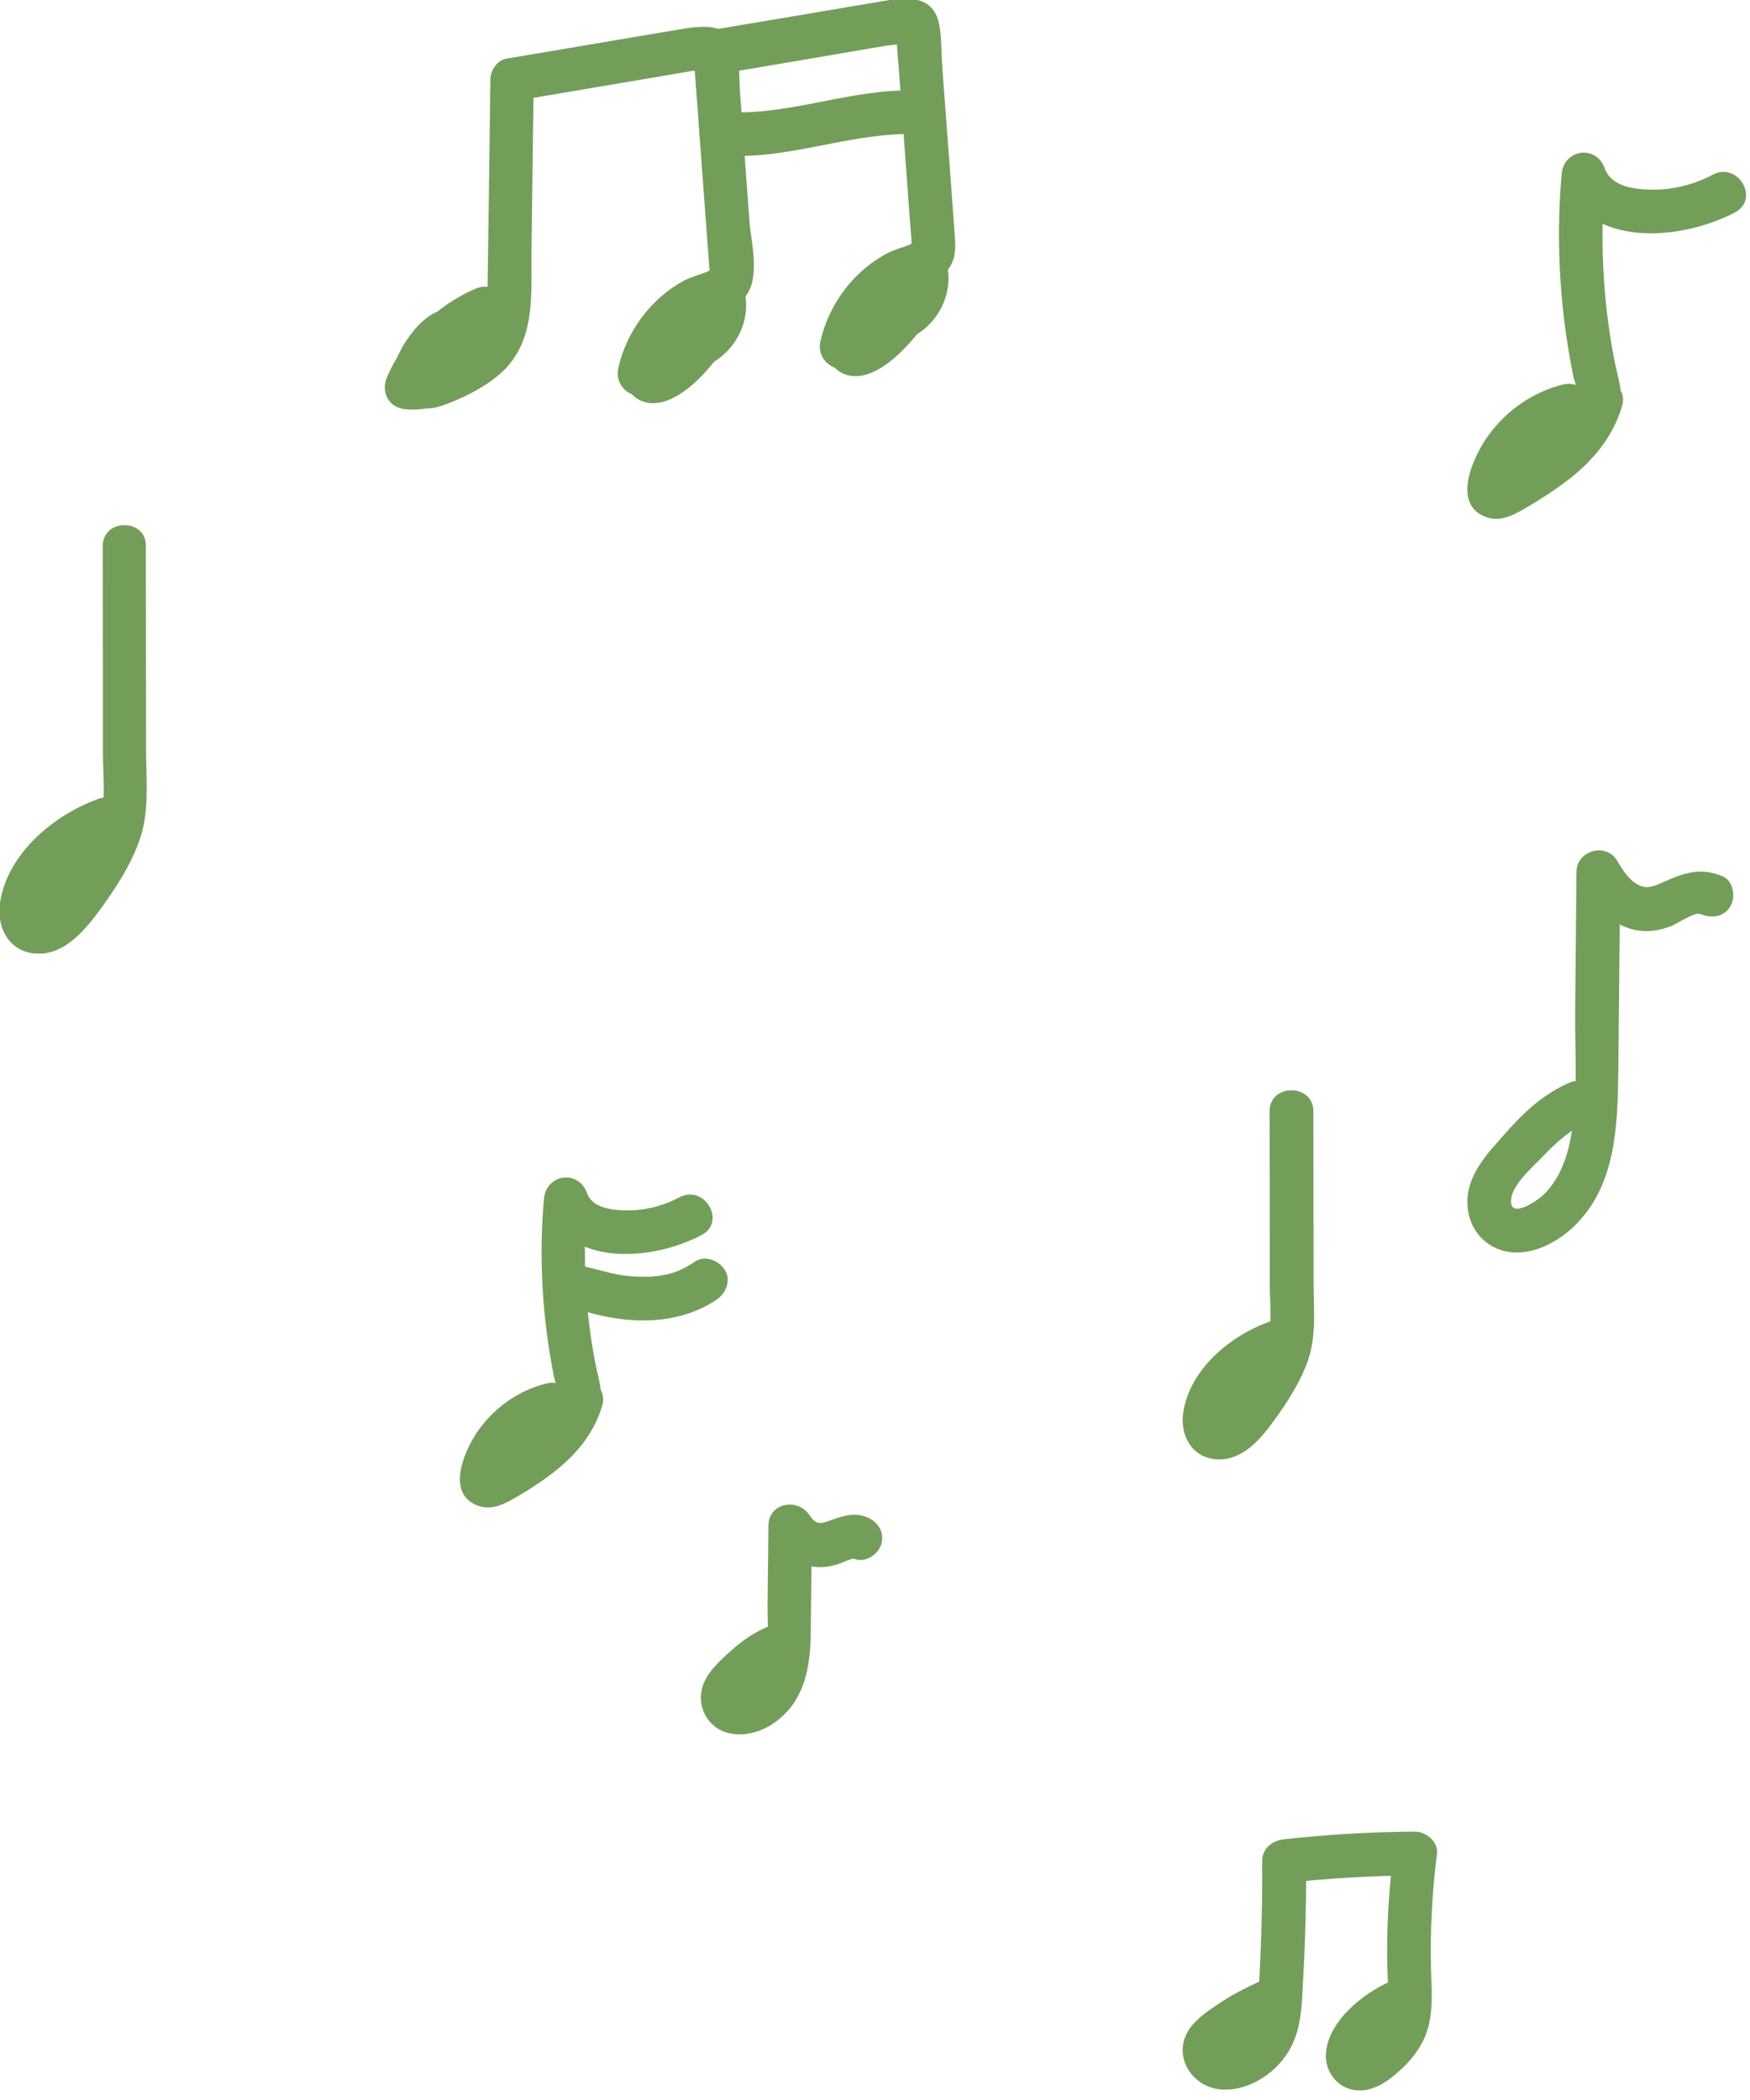 <svg width="100" height="120" viewBox="0 0 100 120" fill="none" xmlns="http://www.w3.org/2000/svg">
<path d="M44.185 92.834C43.272 93.158 42.508 93.669 41.783 94.317C41.119 94.915 40.356 95.588 40.118 96.472C39.83 97.544 40.444 98.69 41.52 99.002C42.446 99.276 43.485 98.989 44.248 98.441C45.938 97.257 46.3 95.351 46.325 93.419C46.351 91.351 46.376 89.283 46.401 87.214C45.625 87.426 44.849 87.638 44.073 87.837C44.661 88.697 45.462 89.395 46.538 89.532C47.051 89.594 47.539 89.507 48.015 89.333C48.203 89.258 48.403 89.171 48.591 89.108C48.628 89.096 48.841 89.046 48.778 89.046C48.703 89.046 48.578 88.996 48.828 89.083C49.467 89.32 50.205 88.822 50.368 88.211C50.556 87.513 50.13 86.915 49.492 86.679C48.678 86.38 47.965 86.704 47.202 86.965C46.751 87.115 46.538 87.003 46.238 86.554C45.55 85.57 43.923 85.881 43.91 87.177C43.898 88.672 43.873 90.167 43.86 91.663C43.848 92.846 44.01 94.466 43.572 95.463C43.385 95.874 43.147 96.173 42.809 96.385C42.596 96.522 42.446 96.51 42.271 96.584C42.371 96.547 42.283 96.609 42.196 96.559C42.408 96.622 42.521 96.734 42.534 96.921C42.571 96.983 42.571 97.045 42.546 97.095C42.496 97.058 43.422 96.173 43.572 96.036C43.96 95.687 44.373 95.376 44.861 95.201C45.5 94.977 45.925 94.354 45.737 93.669C45.55 93.096 44.824 92.61 44.185 92.834Z" fill="#739E5A"/>
<path d="M89.671 61.875C88.207 62.498 87.043 63.594 86.005 64.778C85.053 65.85 83.915 67.021 83.852 68.541C83.79 69.962 84.641 71.208 86.055 71.507C87.481 71.806 88.958 71.021 89.959 70.061C92.35 67.756 92.437 64.292 92.475 61.202C92.512 57.414 92.55 53.626 92.587 49.839C91.811 50.05 91.036 50.262 90.26 50.462C90.973 51.67 91.999 52.829 93.426 53.141C94.139 53.29 94.84 53.178 95.503 52.916C95.829 52.792 96.842 52.094 97.168 52.231C97.793 52.492 98.507 52.418 98.882 51.782C99.195 51.259 99.058 50.337 98.432 50.075C97.193 49.552 96.267 49.864 95.09 50.387C94.565 50.623 94.127 50.848 93.589 50.549C93.063 50.262 92.713 49.689 92.412 49.191C91.787 48.119 90.097 48.593 90.084 49.814C90.059 52.492 90.034 55.172 90.009 57.85C89.984 60.392 90.247 63.158 89.621 65.638C89.371 66.61 88.933 67.569 88.195 68.279C87.857 68.603 86.293 69.688 86.343 68.591C86.38 67.694 87.644 66.635 88.207 66.037C89.008 65.189 89.847 64.479 90.923 64.018C92.412 63.395 91.136 61.239 89.671 61.875Z" fill="#739E5A"/>
<path d="M72.563 112.976C71.55 113.4 70.573 113.873 69.66 114.484C68.847 115.032 67.87 115.667 67.632 116.689C67.37 117.835 68.121 118.932 69.197 119.281C70.186 119.605 71.374 119.268 72.213 118.695C73.064 118.122 73.69 117.337 74.028 116.378C74.378 115.406 74.403 114.322 74.453 113.3C74.591 110.982 74.641 108.677 74.641 106.36C74.228 106.771 73.802 107.194 73.389 107.606C75.88 107.332 78.37 107.182 80.873 107.17C80.46 106.758 80.035 106.335 79.622 105.924C79.421 107.506 79.309 109.088 79.271 110.683C79.259 111.443 79.259 112.191 79.296 112.951C79.321 113.586 79.384 114.259 79.284 114.882C79.184 115.468 78.908 115.904 78.483 116.315C78.295 116.502 78.02 116.664 77.845 116.864C77.82 116.901 77.682 116.938 77.669 116.963C77.669 116.963 78.27 117.499 78.27 117.511C78.308 117.499 78.52 117.063 78.57 116.988C78.758 116.739 78.996 116.515 79.221 116.303C79.659 115.904 80.185 115.617 80.723 115.368C81.336 115.094 81.486 114.197 81.174 113.661C80.798 113.026 80.085 112.939 79.459 113.213C77.895 113.91 75.892 115.493 75.767 117.337C75.692 118.446 76.518 119.443 77.669 119.455C78.658 119.468 79.496 118.782 80.172 118.147C80.886 117.462 81.449 116.614 81.662 115.642C81.887 114.633 81.799 113.611 81.774 112.59C81.712 110.359 81.837 108.129 82.112 105.911C82.2 105.238 81.474 104.665 80.861 104.665C78.358 104.677 75.867 104.827 73.377 105.101C72.701 105.176 72.125 105.612 72.125 106.347C72.138 107.942 72.113 109.537 72.05 111.132C72.025 111.929 71.975 112.727 71.938 113.524C71.9 114.209 71.9 114.945 71.65 115.605C71.487 116.029 71.187 116.39 70.799 116.627C70.586 116.751 70.398 116.826 70.16 116.888C70.123 116.901 70.073 116.901 70.023 116.901C69.898 116.888 69.885 116.901 69.998 116.926C70.023 116.826 70.048 117.25 70.048 117.25C70.111 117.287 69.885 117.387 70.186 117.15C70.286 117.075 70.373 117.001 70.473 116.926C70.761 116.714 71.049 116.527 71.349 116.34C71.938 115.979 72.563 115.63 73.214 115.368C73.84 115.107 74.278 114.546 74.09 113.836C73.94 113.263 73.189 112.714 72.563 112.976Z" fill="#739E5A"/>
<path d="M72.547 63.506C72.547 65.749 72.56 67.992 72.56 70.235C72.56 71.331 72.56 72.415 72.56 73.512C72.56 74.533 72.71 75.68 72.447 76.689C72.234 77.549 71.659 78.346 71.196 79.081C70.933 79.493 70.657 79.916 70.345 80.29C70.194 80.464 69.944 80.626 69.819 80.813C69.744 80.851 69.681 80.888 69.606 80.925C69.756 81.038 69.919 81.137 70.069 81.249C70.107 81.225 70.395 80.315 70.445 80.215C70.645 79.866 70.87 79.555 71.145 79.268C71.721 78.658 72.422 78.197 73.223 77.91C72.71 77.399 72.197 76.888 71.684 76.377C71.208 77.91 70.132 79.044 68.693 79.729C67.241 80.415 68.505 82.558 69.957 81.885C71.984 80.938 73.448 79.156 74.099 77.05C74.374 76.178 73.461 75.206 72.56 75.518C70.332 76.303 68.004 78.222 67.616 80.689C67.416 81.947 68.042 83.231 69.418 83.38C70.87 83.542 71.934 82.358 72.71 81.299C73.511 80.215 74.349 78.932 74.775 77.636C75.225 76.278 75.063 74.745 75.063 73.337C75.063 70.06 75.05 66.783 75.05 63.506C75.05 61.899 72.547 61.899 72.547 63.506Z" fill="#739E5A"/>
<path d="M5.869 31.213C5.869 33.867 5.882 36.521 5.882 39.175C5.882 40.471 5.882 41.754 5.882 43.05C5.882 44.283 6.057 45.666 5.744 46.863C5.481 47.897 4.793 48.856 4.23 49.753C3.905 50.264 3.579 50.763 3.179 51.224C2.966 51.46 2.728 51.647 2.515 51.884C2.415 51.934 2.315 51.984 2.203 52.033C2.29 52.083 2.378 52.146 2.465 52.196C2.515 52.133 2.553 51.685 2.591 51.56C2.678 51.311 2.803 51.074 2.941 50.862C3.191 50.439 3.467 50.052 3.804 49.691C4.518 48.943 5.381 48.37 6.358 48.034C5.844 47.523 5.331 47.012 4.818 46.501C4.243 48.37 2.941 49.778 1.164 50.601C-0.288 51.286 0.976 53.429 2.428 52.756C4.768 51.66 6.47 49.616 7.221 47.162C7.496 46.289 6.583 45.318 5.682 45.629C3.116 46.526 0.426 48.757 1.73375e-05 51.585C-0.2 52.931 0.451 54.301 1.902 54.476C3.529 54.675 4.731 53.304 5.607 52.133C6.545 50.862 7.534 49.367 8.022 47.859C8.548 46.277 8.347 44.47 8.347 42.838C8.347 38.963 8.335 35.088 8.335 31.213C8.372 29.605 5.869 29.605 5.869 31.213Z" fill="#739E5A"/>
<path d="M89.3 21.976C87.586 22.412 86.109 23.434 85.07 24.854C84.219 26.013 82.88 28.817 84.933 29.552C85.834 29.876 86.647 29.34 87.411 28.892C88.174 28.443 88.912 27.957 89.613 27.421C91.04 26.312 92.179 24.954 92.692 23.197C92.98 22.225 92.054 21.49 91.153 21.665C88.675 22.151 86.51 23.833 85.433 26.113C84.908 27.222 85.984 28.443 87.148 27.82C88.637 27.01 90.039 26.051 91.328 24.942C91.853 24.481 92.367 23.982 92.554 23.284C92.78 22.425 92.429 21.503 92.266 20.655C91.566 17.129 91.415 13.516 91.728 9.927C90.915 10.039 90.089 10.151 89.275 10.264C90.702 14.251 96.096 13.752 99.15 12.133C100.576 11.373 99.312 9.229 97.886 9.977C96.797 10.55 95.62 10.849 94.394 10.837C93.405 10.824 92.066 10.675 91.691 9.603C91.203 8.258 89.363 8.519 89.238 9.94C88.963 13.055 89.063 16.17 89.513 19.272C89.626 20.02 89.751 20.755 89.901 21.49C89.951 21.752 90.227 22.387 90.139 22.637C90.076 22.811 89.688 23.073 89.563 23.172C88.437 24.144 87.198 24.954 85.896 25.652C86.472 26.225 87.035 26.786 87.611 27.359C88.437 25.602 89.914 24.443 91.828 24.057C91.315 23.546 90.802 23.035 90.289 22.524C89.676 24.605 87.699 25.826 85.921 26.86C85.846 26.91 85.759 26.948 85.684 26.997C85.108 27.222 85.333 27.546 86.347 27.945C86.472 27.82 86.522 27.346 86.585 27.184C86.772 26.736 87.06 26.3 87.386 25.938C88.074 25.141 88.963 24.63 89.989 24.368C91.528 23.982 90.865 21.577 89.3 21.976Z" fill="#739E5A"/>
<path d="M31.222 79.056C29.658 79.455 28.319 80.377 27.38 81.673C26.567 82.781 25.403 85.361 27.33 86.046C28.181 86.345 28.932 85.884 29.658 85.46C30.334 85.062 30.997 84.626 31.623 84.14C32.912 83.143 33.951 81.909 34.414 80.314C34.701 79.343 33.775 78.607 32.874 78.782C30.634 79.23 28.682 80.738 27.706 82.794C27.18 83.903 28.256 85.124 29.42 84.501C30.759 83.778 32.011 82.919 33.162 81.922C33.638 81.511 34.138 81.025 34.288 80.389C34.489 79.592 34.188 78.769 34.038 77.984C33.412 74.857 33.287 71.667 33.563 68.49C32.749 68.602 31.923 68.714 31.11 68.826C32.411 72.465 37.279 72.066 40.095 70.571C41.522 69.811 40.258 67.667 38.831 68.415C37.893 68.913 36.867 69.175 35.803 69.163C34.989 69.15 33.85 69.05 33.538 68.166C33.05 66.82 31.21 67.082 31.085 68.502C30.834 71.281 30.934 74.072 31.335 76.826C31.435 77.486 31.548 78.146 31.685 78.794C31.723 78.994 31.973 79.604 31.898 79.779C31.873 79.841 31.473 80.127 31.435 80.165C30.446 81.025 29.345 81.735 28.206 82.345C28.782 82.919 29.345 83.479 29.921 84.052C30.647 82.52 31.923 81.511 33.588 81.187C33.075 80.676 32.561 80.165 32.048 79.654C31.761 80.651 31.11 81.398 30.321 82.046C29.933 82.37 29.508 82.644 29.082 82.919C28.87 83.056 28.669 83.18 28.457 83.305C28.319 83.392 28.181 83.467 28.031 83.554C27.793 83.654 27.743 83.691 27.881 83.666C28.094 83.728 28.306 83.778 28.507 83.841C28.569 83.903 28.619 83.965 28.682 84.028C28.744 84.239 28.794 84.451 28.857 84.651C28.807 83.953 29.408 83.13 29.871 82.644C30.446 82.046 31.147 81.66 31.961 81.461C33.45 81.062 32.787 78.657 31.222 79.056Z" fill="#739E5A"/>
<path d="M27.17 16.497C24.929 17.469 23.102 19.288 22.126 21.519C21.738 22.416 22.201 23.313 23.202 23.388C25.868 23.612 28.058 21.494 28.296 18.927C28.333 18.528 28.033 18.017 27.67 17.855C26.469 17.295 25.155 17.457 24.154 18.354C23.365 19.064 22.401 20.522 22.439 21.631C22.489 23.151 24.003 23.624 25.242 23.188C26.344 22.802 27.445 22.266 28.358 21.544C30.699 19.7 30.336 16.846 30.373 14.167C30.411 10.965 30.461 7.763 30.498 4.548C30.198 4.947 29.885 5.345 29.585 5.744C32.501 5.246 35.417 4.76 38.333 4.261C38.646 4.212 38.971 4.149 39.284 4.099C39.472 4.062 39.659 4.037 39.859 4C40.222 4.012 40.235 3.913 39.897 3.676C39.534 2.866 39.697 3.975 39.709 4.174C39.734 4.56 39.772 4.947 39.797 5.333C39.91 6.803 40.01 8.286 40.122 9.756C40.222 11.164 40.335 12.585 40.435 13.993C40.46 14.379 40.498 14.765 40.523 15.152C40.535 15.313 40.548 15.463 40.548 15.625C40.598 15.55 40.648 15.463 40.685 15.388C40.21 15.662 39.609 15.762 39.109 16.024C37.194 17.046 35.792 18.952 35.329 21.045C35.091 22.104 36.193 22.989 37.169 22.453C38.733 21.593 39.997 20.372 40.961 18.877C41.699 17.731 40.297 16.709 39.246 17.17C37.97 17.743 36.868 18.728 36.193 19.949C35.855 20.559 35.529 21.27 35.78 21.98C36.005 22.64 36.656 23.064 37.357 23.039C38.633 23.014 39.935 21.743 40.685 20.821C41.574 19.737 42.2 18.491 42.5 17.133C41.699 17.133 40.886 17.133 40.085 17.133C40.31 17.93 39.697 18.728 38.871 18.728C37.256 18.728 37.256 21.22 38.871 21.22C41.311 21.22 43.163 18.815 42.5 16.472C42.175 15.326 40.36 15.239 40.085 16.472C39.885 17.382 39.547 18.204 38.996 18.952C38.683 19.375 37.694 20.584 37.144 20.522C37.444 20.646 37.732 20.771 38.032 20.883C38.082 21.494 38.157 21.643 38.283 21.332C38.345 21.195 38.42 21.07 38.495 20.945C38.658 20.696 38.833 20.485 39.033 20.273C39.459 19.849 39.947 19.562 40.498 19.313C39.922 18.74 39.359 18.179 38.783 17.606C38.045 18.753 37.081 19.625 35.892 20.285C36.506 20.759 37.119 21.22 37.732 21.693C37.995 20.534 38.571 19.525 39.484 18.74C40.385 17.98 41.799 17.905 42.55 17.008C43.476 15.912 42.926 13.918 42.825 12.622C42.7 10.953 42.575 9.283 42.463 7.613C42.4 6.841 42.35 6.068 42.287 5.308C42.225 4.511 42.287 3.539 42.062 2.779C41.624 1.246 40.097 1.47 38.821 1.682C35.529 2.243 32.225 2.791 28.934 3.352C28.396 3.439 28.021 4.05 28.021 4.548C27.971 8.573 27.92 12.597 27.858 16.609C27.845 17.407 27.92 18.279 27.445 18.964C27.057 19.538 26.431 19.899 25.831 20.223C25.518 20.385 25.192 20.547 24.854 20.684C24.692 20.759 24.529 20.821 24.354 20.871C24.679 21.78 24.929 21.955 25.092 21.382C25.355 21.095 25.755 19.687 26.431 20.011C26.218 19.65 26.018 19.288 25.805 18.939C25.68 20.235 24.416 20.995 23.215 20.908C23.578 21.531 23.941 22.154 24.291 22.777C25.13 20.871 26.519 19.475 28.433 18.64C29.898 18.005 28.621 15.862 27.17 16.497Z" fill="#739E5A"/>
<path d="M41.136 4.224C43.952 3.751 46.768 3.277 49.583 2.791C49.946 2.729 50.322 2.666 50.685 2.604C50.785 2.592 51.611 2.529 51.686 2.43C51.31 1.782 51.148 1.657 51.223 2.068C51.235 2.255 51.248 2.442 51.26 2.629C51.285 3.003 51.31 3.377 51.348 3.751C51.448 5.183 51.561 6.616 51.661 8.037C51.761 9.47 51.874 10.903 51.974 12.323C51.999 12.697 52.036 13.071 52.061 13.444C52.074 13.569 52.074 13.694 52.086 13.818C52.049 14.18 52.099 14.192 52.237 13.856C51.799 14.105 51.235 14.204 50.785 14.429C48.807 15.438 47.356 17.369 46.88 19.513C46.642 20.572 47.744 21.456 48.72 20.921C50.284 20.061 51.548 18.84 52.512 17.345C53.25 16.198 51.849 15.176 50.797 15.637C49.521 16.211 48.395 17.207 47.731 18.441C47.406 19.052 47.093 19.737 47.343 20.435C47.569 21.095 48.219 21.519 48.92 21.494C50.172 21.469 51.411 20.26 52.174 19.375C53.113 18.279 53.751 16.996 54.064 15.588C53.263 15.588 52.449 15.588 51.648 15.588C51.874 16.385 51.26 17.183 50.434 17.183C48.82 17.183 48.82 19.674 50.434 19.674C52.875 19.674 54.727 17.27 54.064 14.927C53.738 13.781 51.924 13.694 51.648 14.927C51.448 15.837 51.11 16.672 50.547 17.419C50.234 17.843 49.245 19.039 48.707 18.977C49.008 19.101 49.296 19.226 49.596 19.338C49.646 20.011 49.746 20.123 49.896 19.687C49.946 19.612 49.984 19.525 50.034 19.45C50.197 19.189 50.384 18.952 50.61 18.728C51.035 18.304 51.523 18.017 52.061 17.768C51.486 17.195 50.922 16.634 50.347 16.061C49.608 17.207 48.645 18.08 47.456 18.74C48.069 19.213 48.682 19.674 49.296 20.148C49.558 18.952 50.172 17.905 51.135 17.12C52.086 16.36 53.651 16.298 54.301 15.214C54.639 14.653 54.602 14.018 54.552 13.395C54.489 12.522 54.427 11.65 54.364 10.778C54.239 9.158 54.126 7.538 54.001 5.931C53.939 5.121 53.876 4.311 53.826 3.501C53.776 2.766 53.813 1.931 53.626 1.209C53.2 -0.361 51.623 -0.137 50.384 0.075C47.081 0.635 43.777 1.196 40.473 1.744C38.883 2.093 39.559 4.486 41.136 4.224Z" fill="#739E5A"/>
<path d="M41.224 8.872C44.753 9.171 48.107 7.75 51.598 7.663C53.213 7.626 53.213 5.134 51.598 5.171C48.094 5.246 44.728 6.679 41.224 6.38C40.548 6.317 39.972 6.99 39.972 7.626C39.972 8.348 40.548 8.822 41.224 8.872Z" fill="#739E5A"/>
<path d="M32.574 74.782C32.662 74.782 32.762 74.782 32.849 74.795C32.724 74.77 32.899 74.807 32.937 74.82C33.125 74.869 33.3 74.907 33.488 74.957C33.838 75.056 34.188 75.144 34.539 75.218C35.277 75.368 36.028 75.455 36.779 75.455C38.243 75.455 39.745 75.094 40.959 74.259C41.497 73.885 41.797 73.15 41.409 72.552C41.059 72.016 40.271 71.704 39.695 72.103C38.694 72.801 37.73 72.988 36.529 72.951C36.366 72.951 36.203 72.938 36.028 72.926C35.978 72.926 35.502 72.863 35.74 72.901C35.452 72.863 35.164 72.801 34.889 72.739C34.113 72.564 33.375 72.303 32.574 72.265C31.923 72.24 31.297 72.851 31.323 73.511C31.348 74.234 31.873 74.757 32.574 74.782Z" fill="#739E5A"/>
</svg>
